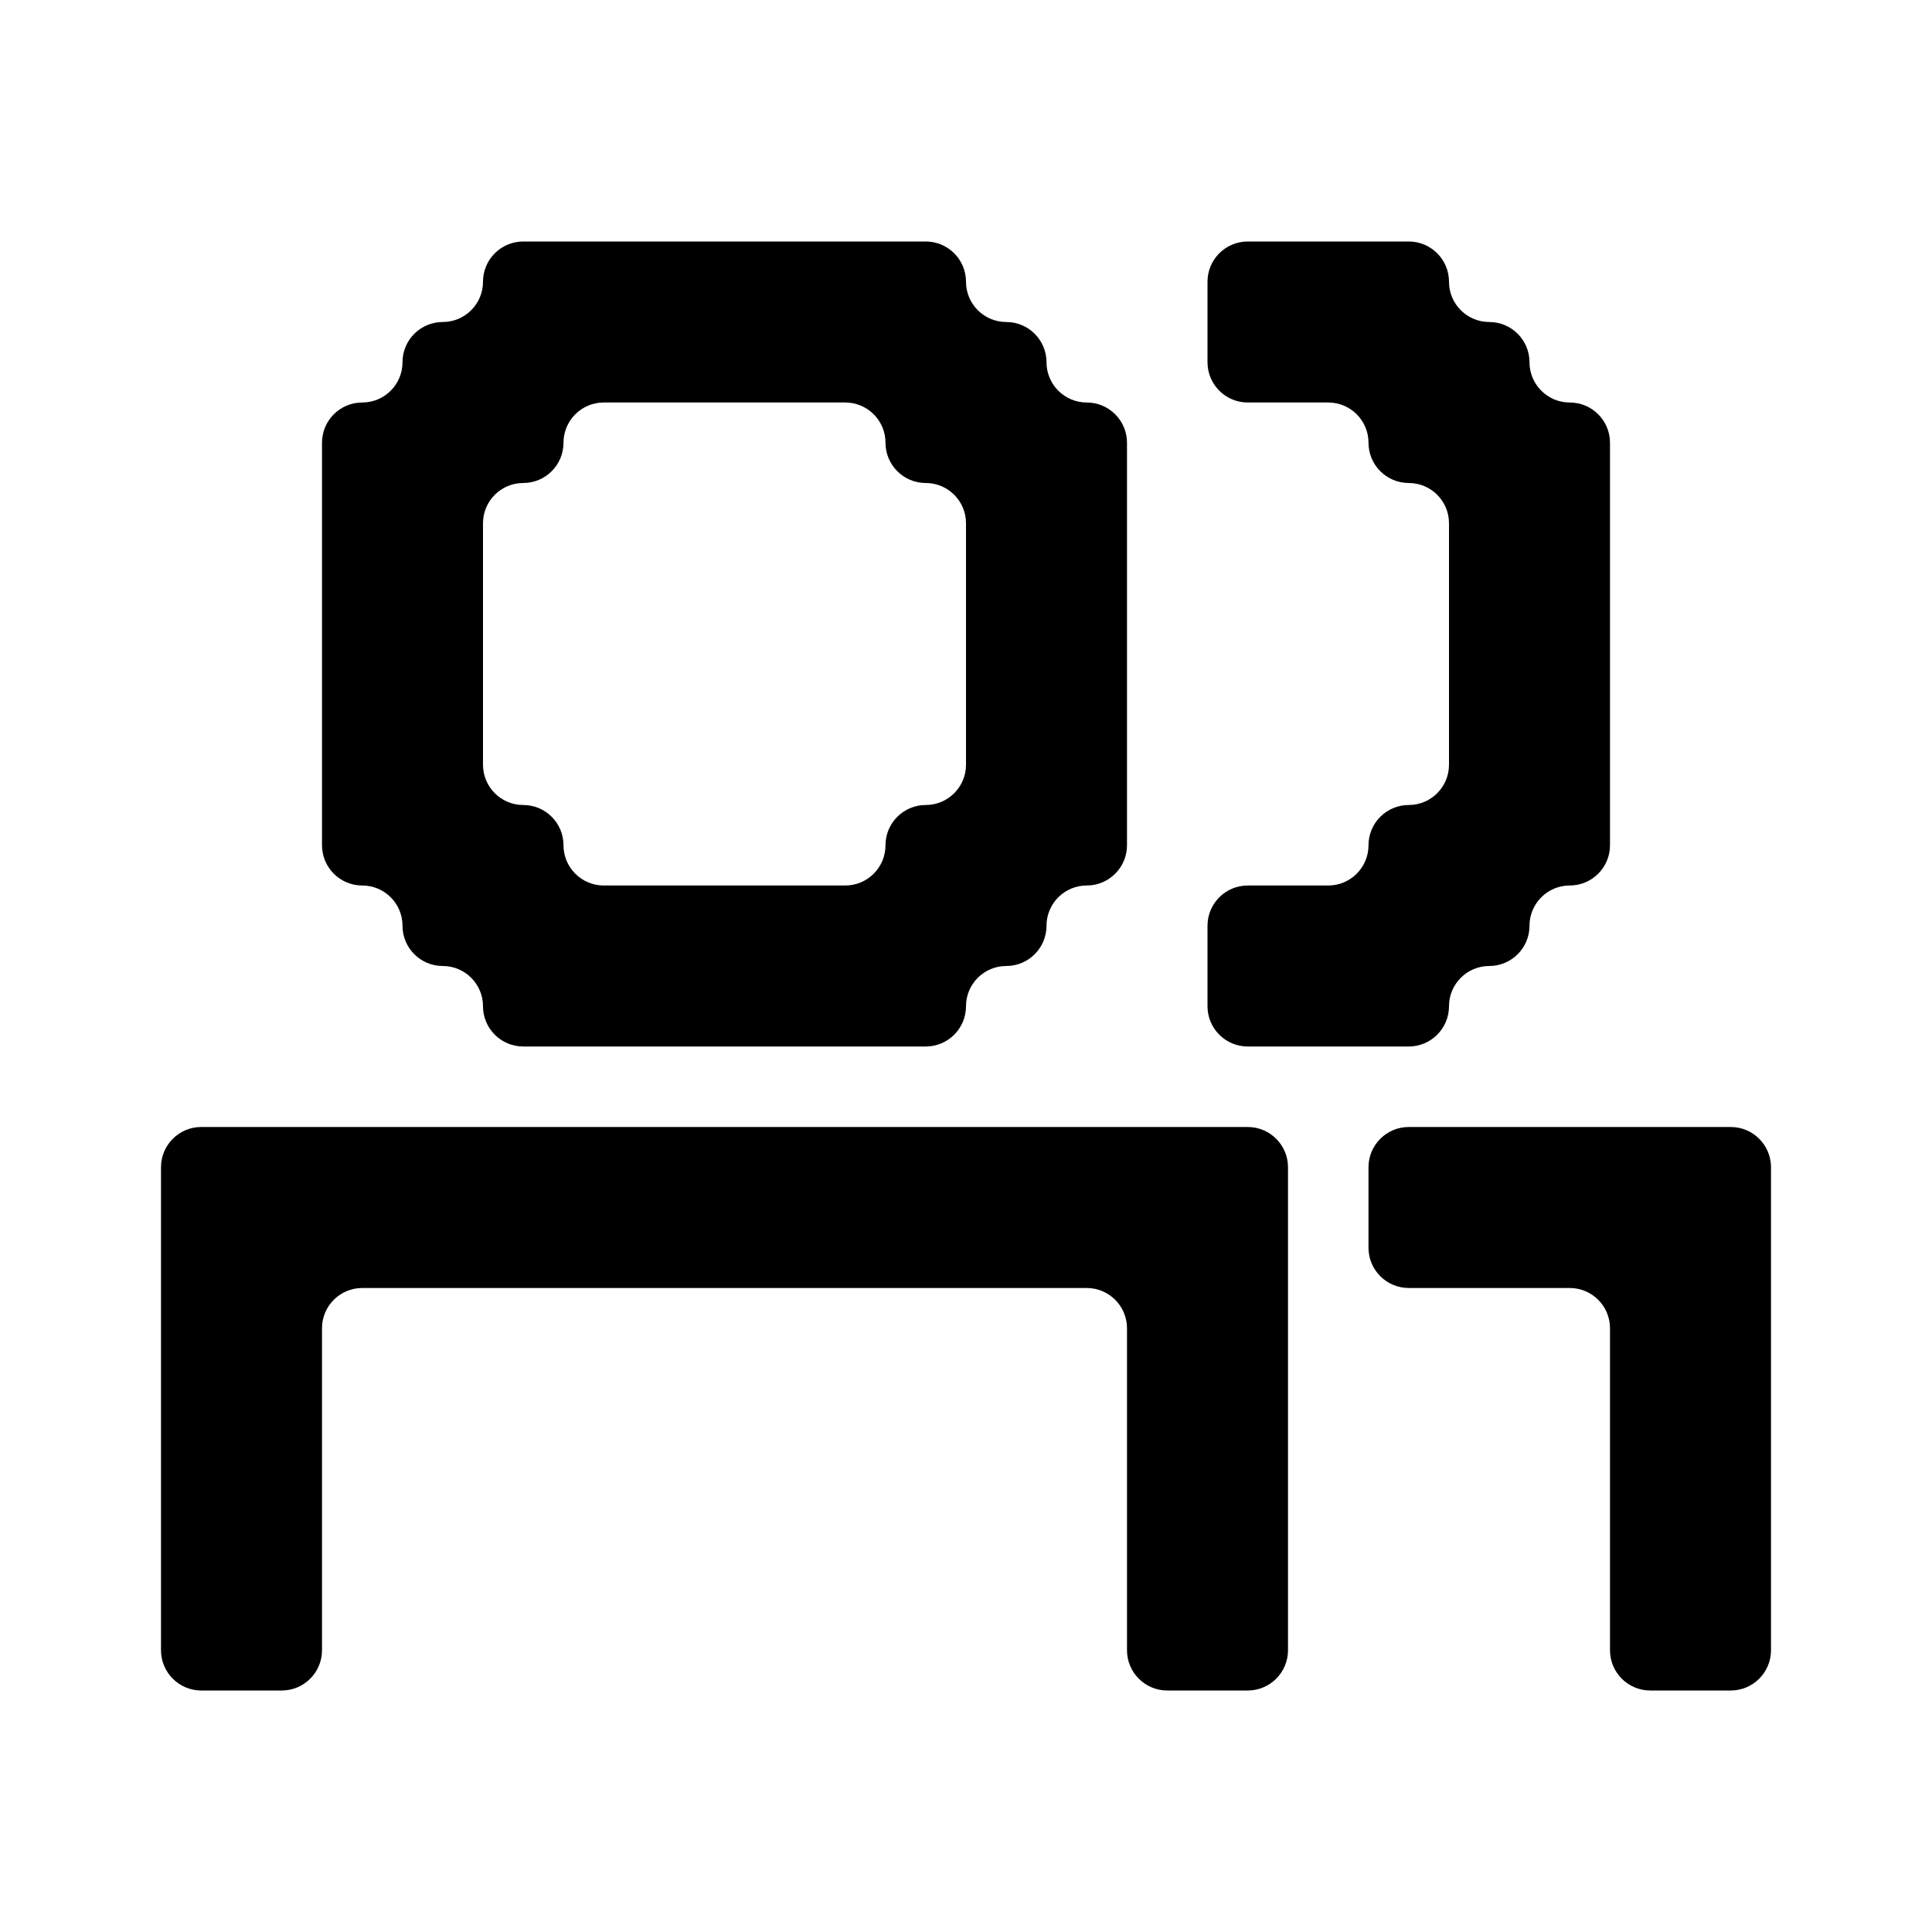 <svg width="24" height="24" viewBox="0 0 24 24" fill="none" xmlns="http://www.w3.org/2000/svg">
<path fill-rule="evenodd" clip-rule="evenodd" d="M10 5H10.5C10.776 5 11 5.224 11 5.5C11 5.776 11.224 6 11.5 6C11.776 6 12 6.224 12 6.5V7V8V9V9.5C12 9.776 11.776 10 11.5 10C11.224 10 11 10.224 11 10.5C11 10.776 10.776 11 10.5 11H10H9H8H7.5C7.224 11 7 10.776 7 10.5C7 10.224 6.776 10 6.5 10C6.224 10 6 9.776 6 9.5V9V8V7V6.5C6 6.224 6.224 6 6.5 6C6.776 6 7 5.776 7 5.5C7 5.224 7.224 5 7.5 5H8H9H10ZM6 12.5C6 12.224 5.776 12 5.5 12C5.224 12 5 11.776 5 11.5C5 11.224 4.776 11 4.5 11C4.224 11 4 10.776 4 10.5V10V9V8V7V6V5.5C4 5.224 4.224 5 4.5 5C4.776 5 5 4.776 5 4.5C5 4.224 5.224 4 5.5 4C5.776 4 6 3.776 6 3.5C6 3.224 6.224 3 6.5 3H7H8H9H10H11H11.5C11.776 3 12 3.224 12 3.5C12 3.776 12.224 4 12.5 4C12.776 4 13 4.224 13 4.5C13 4.776 13.224 5 13.5 5C13.776 5 14 5.224 14 5.5V6V7V8V9V10V10.5C14 10.776 13.776 11 13.5 11C13.224 11 13 11.224 13 11.5C13 11.776 12.776 12 12.5 12C12.224 12 12 12.224 12 12.5C12 12.776 11.776 13 11.5 13H11H10H9H8H7H6.5C6.224 13 6 12.776 6 12.5ZM17 5.5C17 5.224 16.776 5 16.5 5H16H15.5C15.224 5 15 4.776 15 4.5V4V3.5C15 3.224 15.224 3 15.5 3H16H17H17.5C17.776 3 18 3.224 18 3.5C18 3.776 18.224 4 18.5 4C18.776 4 19 4.224 19 4.5C19 4.776 19.224 5 19.5 5C19.776 5 20 5.224 20 5.5V6V7V8V9V10V10.5C20 10.776 19.776 11 19.5 11C19.224 11 19 11.224 19 11.5C19 11.776 18.776 12 18.5 12C18.224 12 18 12.224 18 12.5C18 12.776 17.776 13 17.5 13H17H16H15.5C15.224 13 15 12.776 15 12.5V12V11.5C15 11.224 15.224 11 15.5 11H16H16.5C16.776 11 17 10.776 17 10.5C17 10.224 17.224 10 17.5 10C17.776 10 18 9.776 18 9.5V9V8V7V6.5C18 6.224 17.776 6 17.5 6C17.224 6 17 5.776 17 5.5ZM3 21H2.5C2.224 21 2 20.776 2 20.5V20V19V18V17V16V15V14.5C2 14.224 2.224 14 2.5 14H3H4H5H6H7H8H9H10H11H12H13H14H15H15.5C15.776 14 16 14.224 16 14.5V15V16V17V18V19V20V20.5C16 20.776 15.776 21 15.5 21H15H14.5C14.224 21 14 20.776 14 20.5V20V19V18V17V16.5C14 16.224 13.776 16 13.5 16H13H12H11H10H9H8H7H6H5H4.5C4.224 16 4 16.224 4 16.5V17V18V19V20V20.5C4 20.776 3.776 21 3.5 21H3ZM19 16H19.5C19.776 16 20 16.224 20 16.5V17V18V19V20V20.5C20 20.776 20.224 21 20.5 21H21H21.5C21.776 21 22 20.776 22 20.5V20V19V18V17V16V15V14.5C22 14.224 21.776 14 21.5 14H21H20H19H18H17.5C17.224 14 17 14.224 17 14.5V15V15.5C17 15.776 17.224 16 17.5 16H18H19Z" fill="black"/>
</svg>
